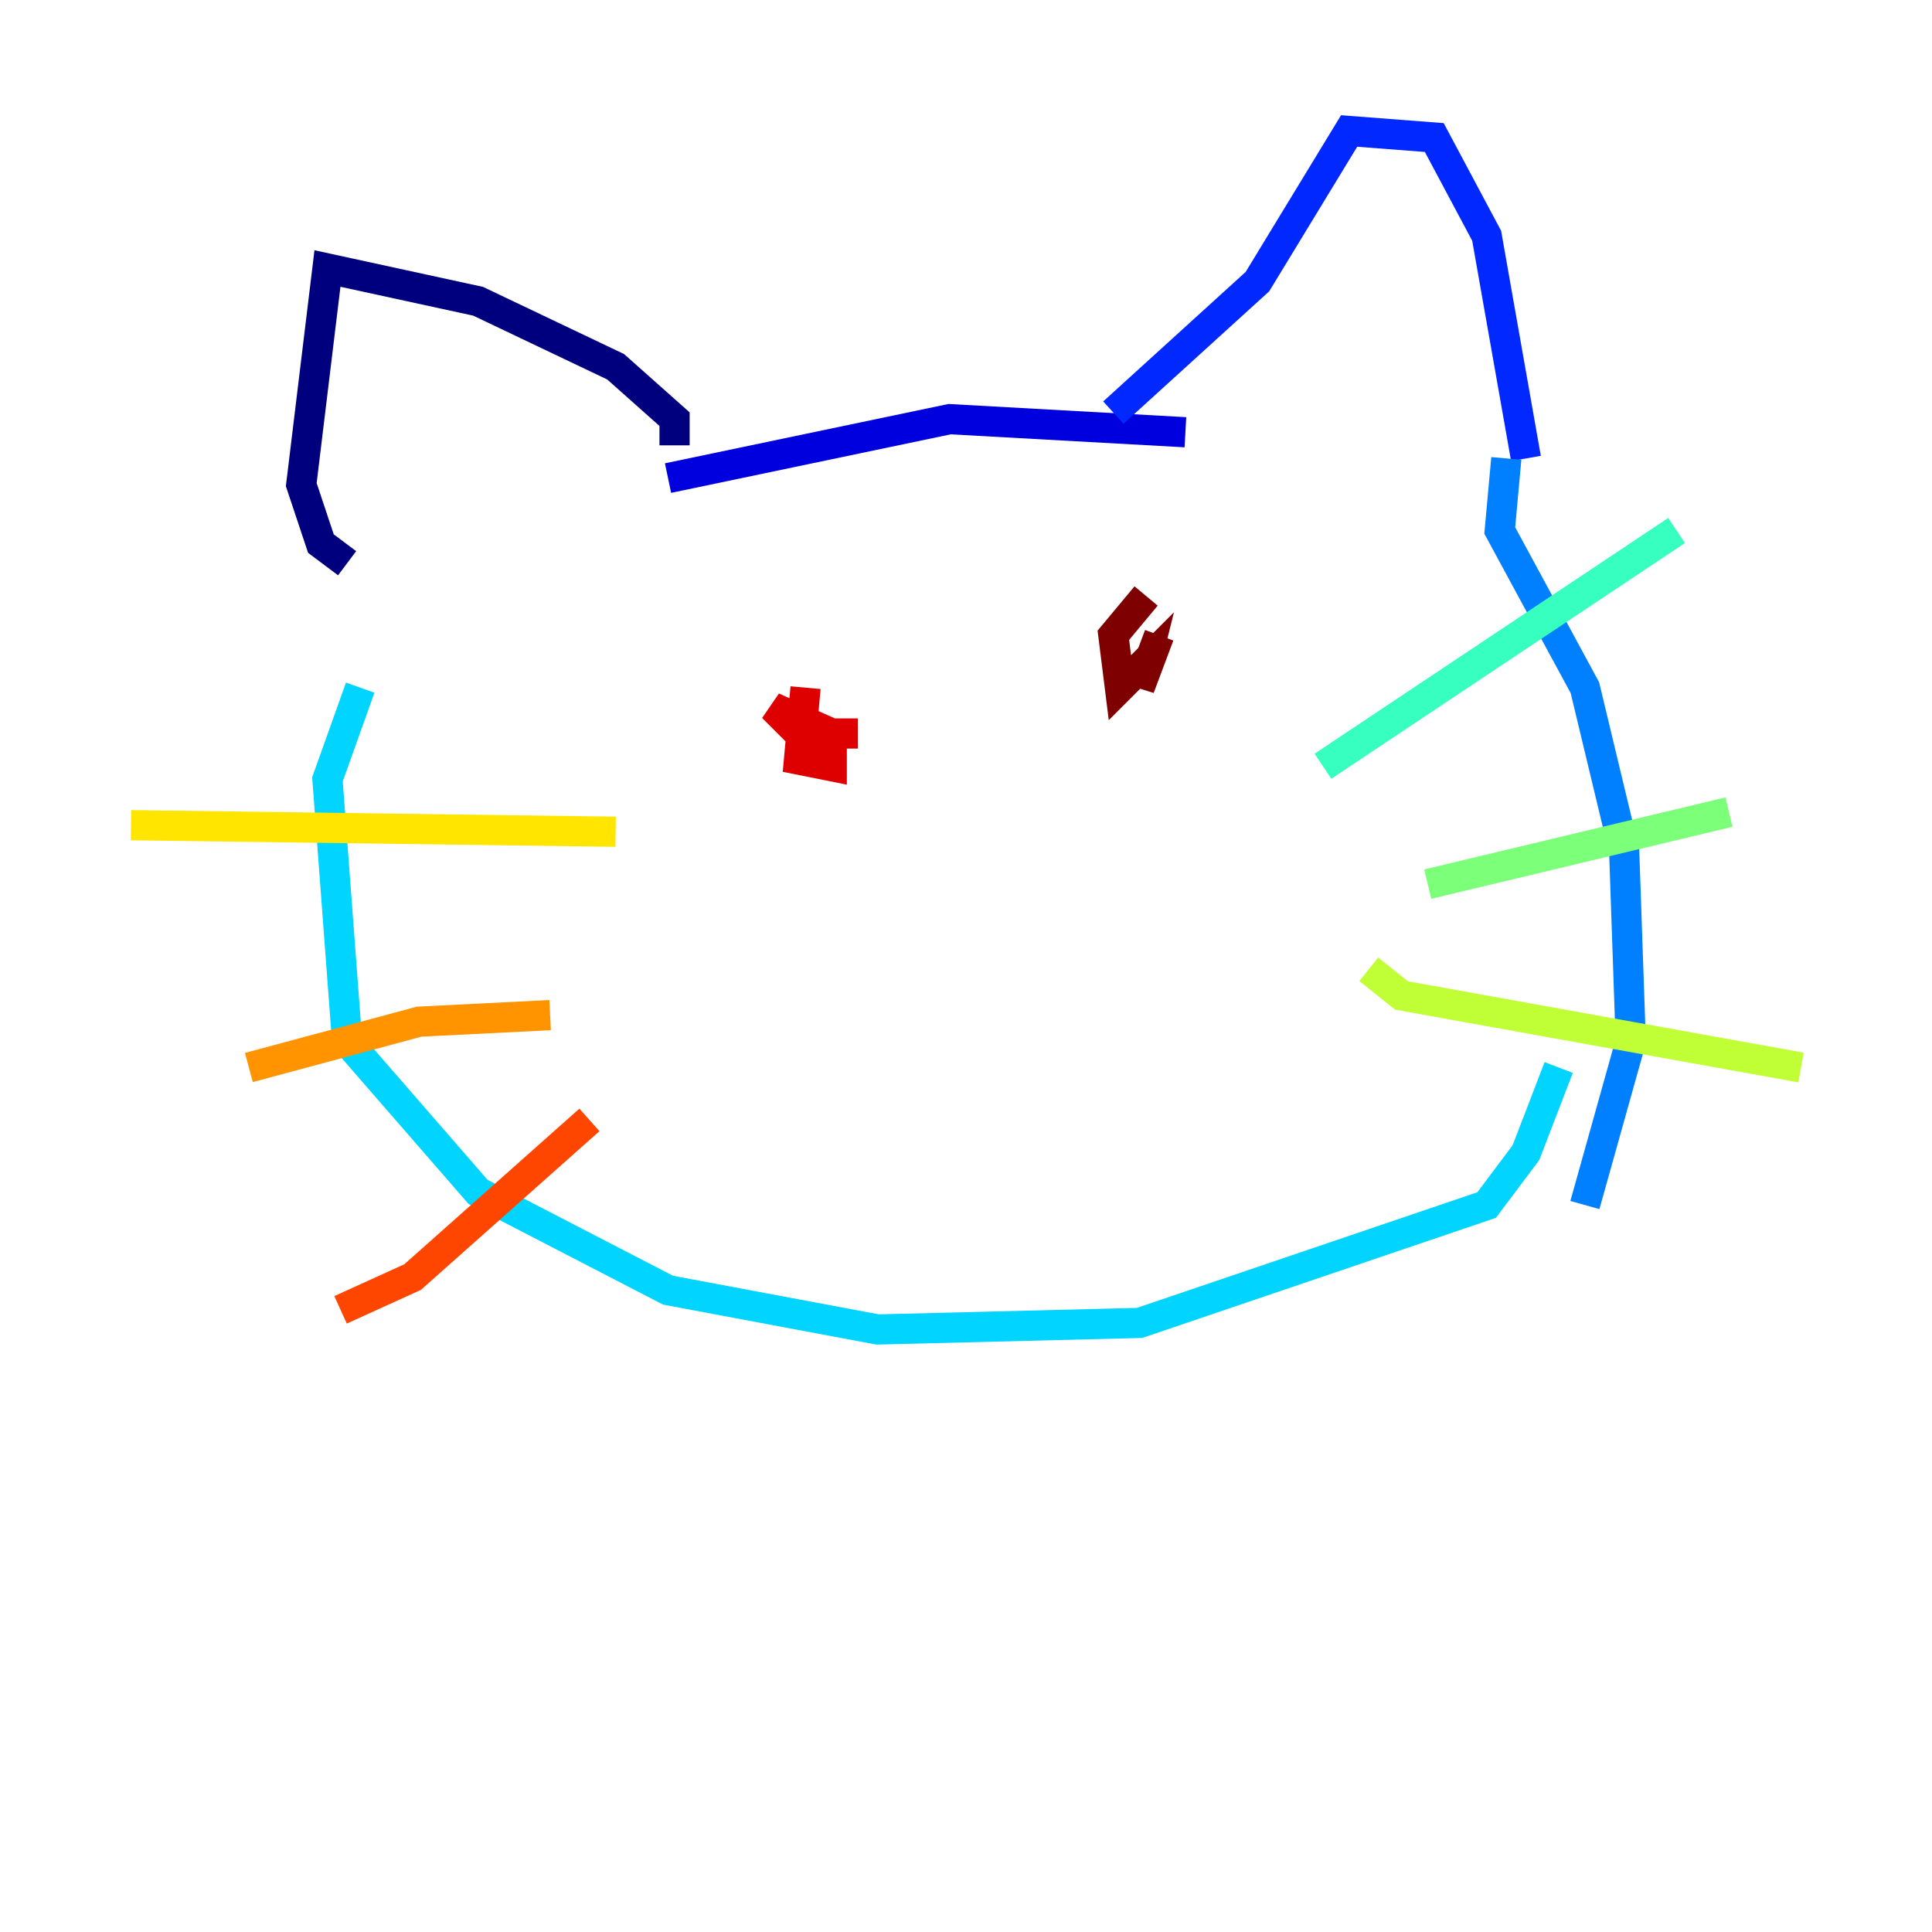 <?xml version="1.0" encoding="utf-8" ?>
<svg baseProfile="tiny" height="128" version="1.2" viewBox="0,0,128,128" width="128" xmlns="http://www.w3.org/2000/svg" xmlns:ev="http://www.w3.org/2001/xml-events" xmlns:xlink="http://www.w3.org/1999/xlink"><defs /><polyline fill="none" points="22.997,37.315 21.261,36.014 19.959,32.108 21.695,17.79 31.675,19.959 40.786,24.298 44.691,27.77 44.691,29.505" stroke="#00007f" stroke-width="2" /><polyline fill="none" points="44.258,31.675 62.915,27.77 78.536,28.637" stroke="#0000de" stroke-width="2" /><polyline fill="none" points="73.763,27.336 83.308,18.658 89.383,8.678 95.024,9.112 98.495,15.62 101.098,30.373" stroke="#0028ff" stroke-width="2" /><polyline fill="none" points="99.797,30.373 99.363,35.146 105.003,45.559 107.607,56.407 108.041,68.99 105.003,79.837" stroke="#0080ff" stroke-width="2" /><polyline fill="none" points="23.864,45.559 21.695,51.634 22.997,68.99 31.675,78.969 44.258,85.478 58.142,88.081 75.498,87.647 98.495,79.837 101.098,76.366 103.268,70.725" stroke="#00d4ff" stroke-width="2" /><polyline fill="none" points="87.647,50.766 111.078,35.146" stroke="#36ffc0" stroke-width="2" /><polyline fill="none" points="94.59,58.576 114.549,53.803" stroke="#7cff79" stroke-width="2" /><polyline fill="none" points="90.685,64.217 92.854,65.953 119.322,70.725" stroke="#c0ff36" stroke-width="2" /><polyline fill="none" points="8.678,54.671 40.786,55.105" stroke="#ffe500" stroke-width="2" /><polyline fill="none" points="16.488,70.725 27.77,67.688 36.447,67.254" stroke="#ff9400" stroke-width="2" /><polyline fill="none" points="22.563,86.78 27.336,84.61 39.051,74.197" stroke="#ff4600" stroke-width="2" /><polyline fill="none" points="53.37,45.559 52.936,50.332 55.105,50.766 55.105,48.597 51.2,46.861 52.936,48.597 56.841,48.597" stroke="#de0000" stroke-width="2" /><polyline fill="none" points="75.932,39.485 73.763,42.088 74.197,45.559 75.932,43.824 75.498,45.559 76.8,42.088" stroke="#7f0000" stroke-width="2" /></svg>